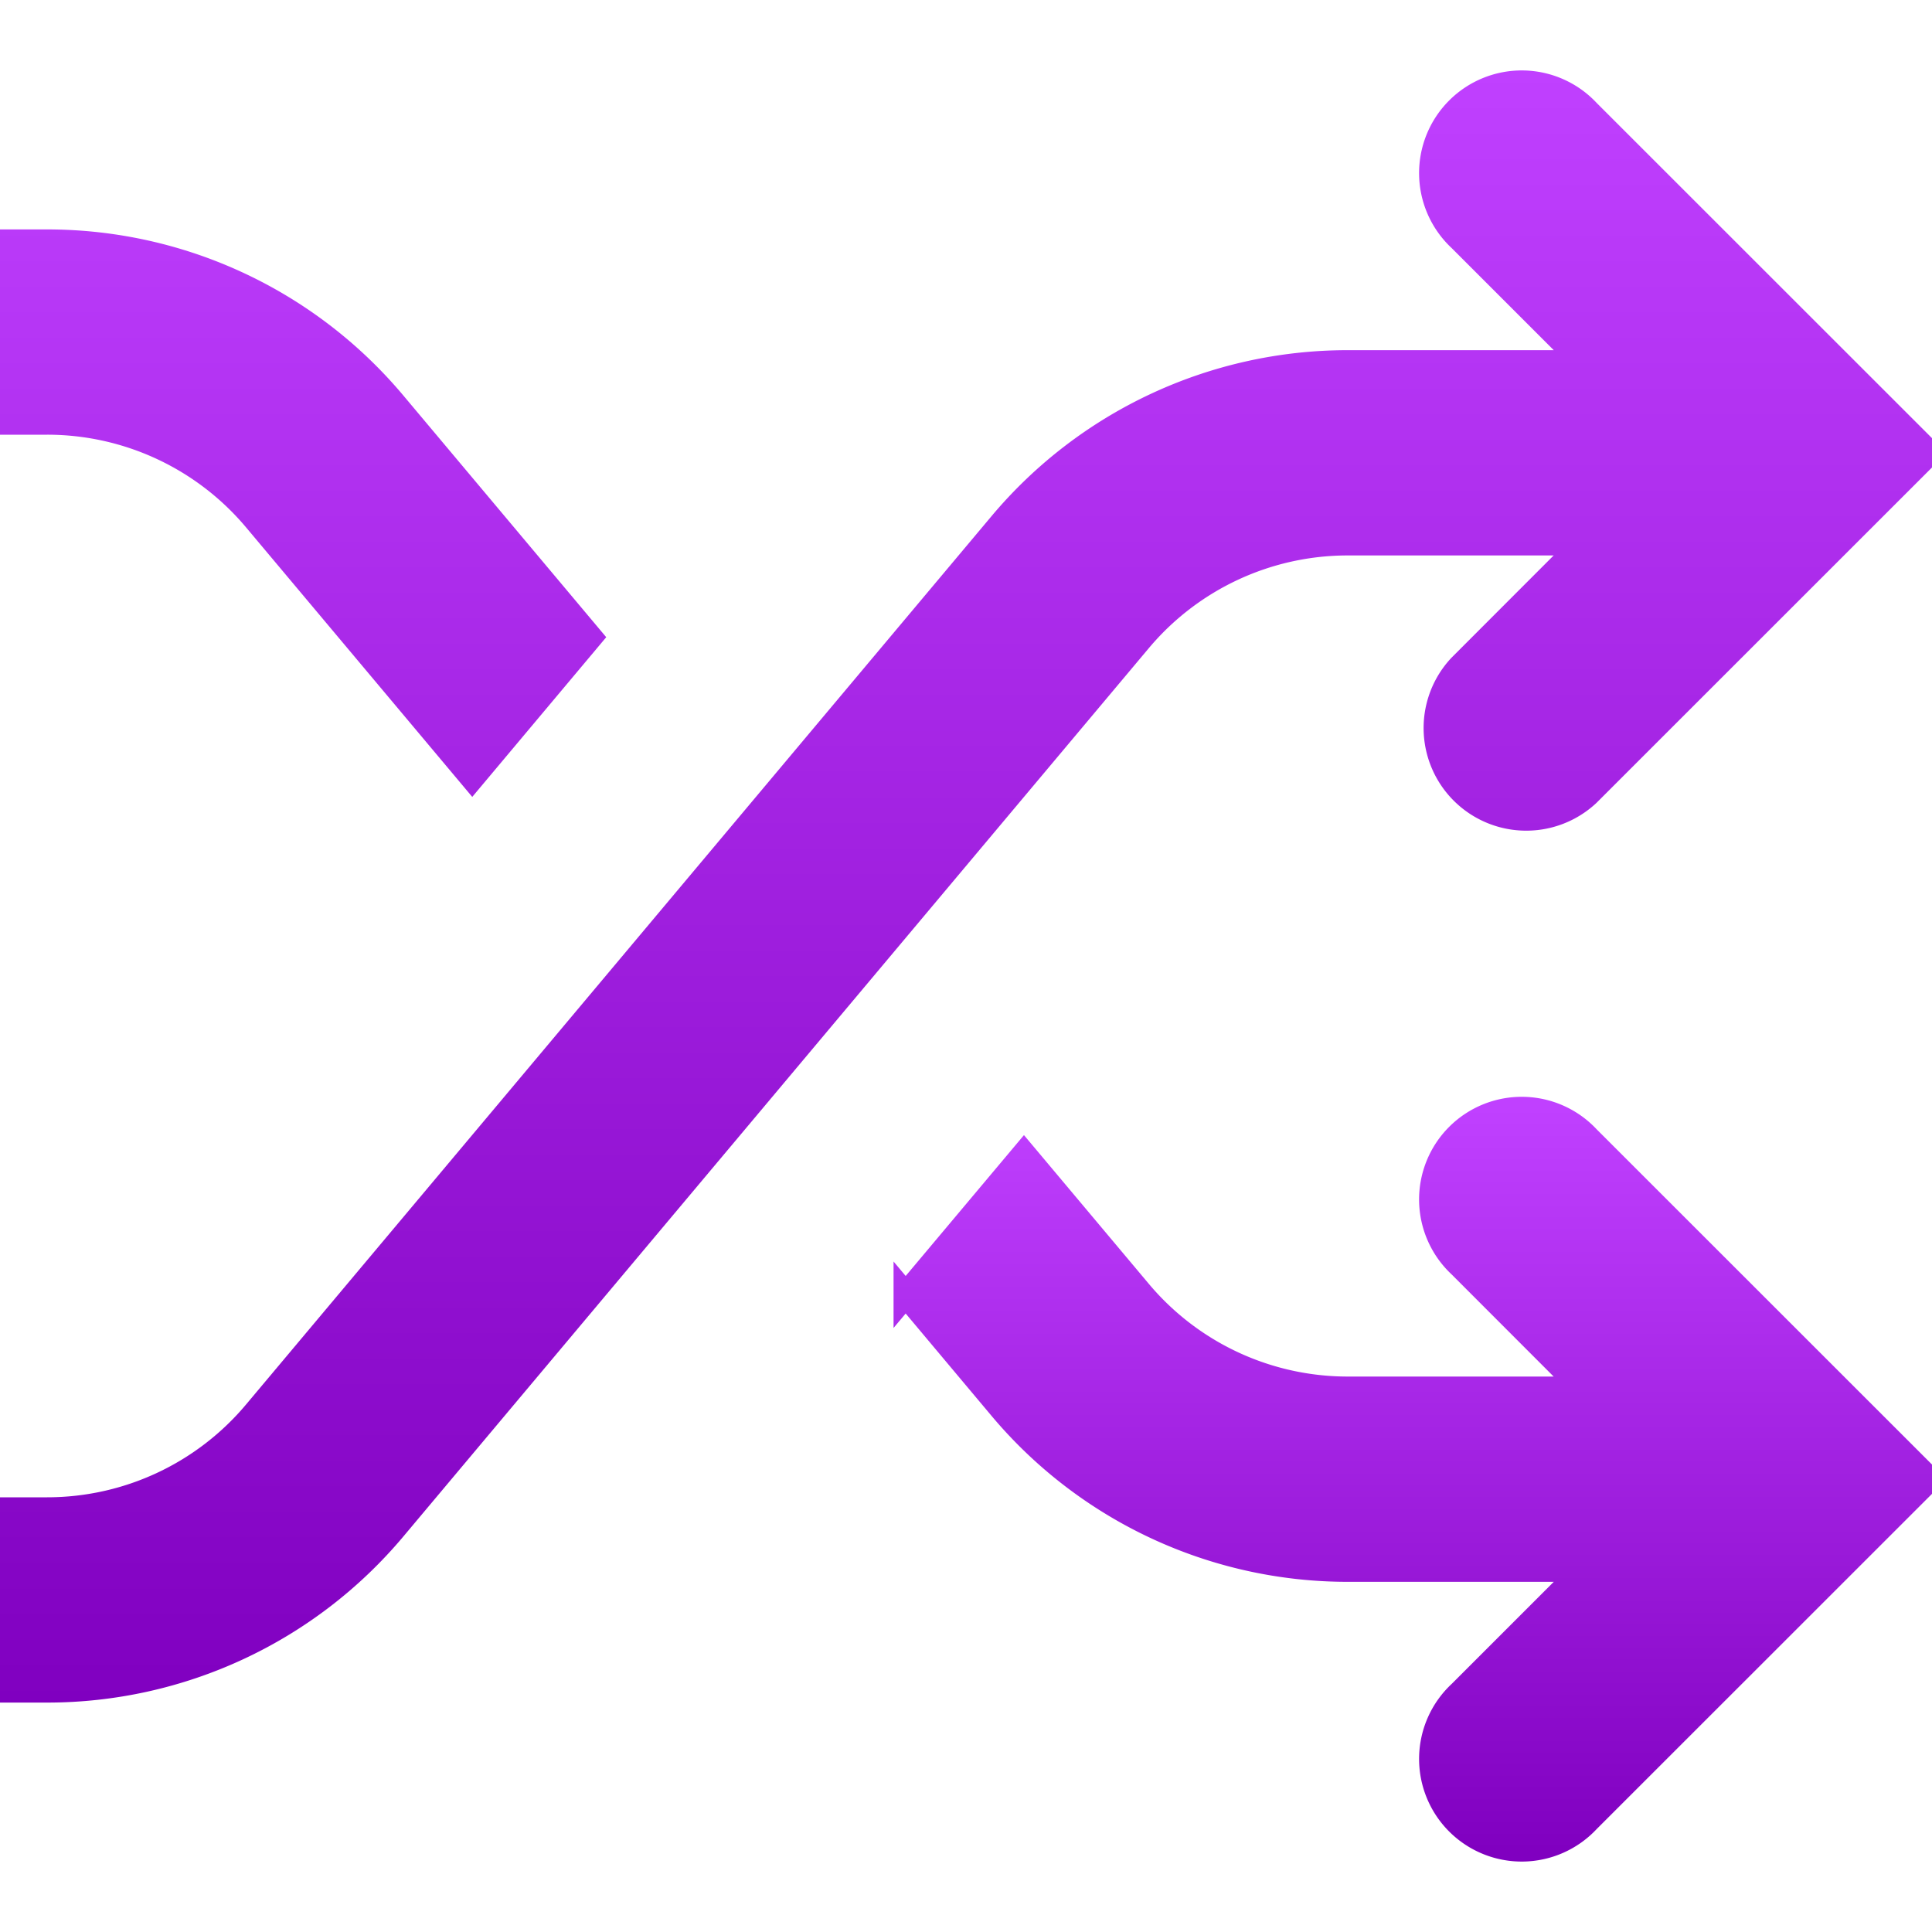 <svg xmlns="http://www.w3.org/2000/svg" 
     width="18" height="18" viewBox="0 0 16 16">
  <defs>
    <linearGradient id="gradMorado" x1="0%" y1="100%" x2="0%" y2="0%">
      <stop offset="0%" stop-color="#8000C0"/>
      <stop offset="100%" stop-color="#C040FF"/>
    </linearGradient>
  </defs>

  <path fill="url(#gradMorado)" 
        stroke="url(#gradMorado)" 
        stroke-width=".2"
        d="M13.151.922a.75.75 0 1 0-1.06 1.06L13.109 3H11.16a3.75 3.75 0 0 0-2.873 1.34l-6.173 7.356A2.25 2.25 0 0 1 .39 12.5H0V14h.391a3.75 3.75 0 0 0 2.873-1.34l6.173-7.356a2.25 2.25 0 0 1 1.724-.804h1.947l-1.017 1.018a.75.75 0 0 0 1.06 1.06L15.98 3.75zM.391 3.5H0V2h.391c1.109 0 2.16.49 2.873 1.34L4.89 5.277l-.979 1.167-1.796-2.14A2.25 2.25 0 0 0 .39 3.5z"/>

  <path fill="url(#gradMorado)" 
        stroke="url(#gradMorado)" 
        stroke-width=".2"
        d="m7.5 10.723.98-1.167.957 1.14a2.25 2.25 0 0 0 1.724.804h1.947l-1.017-1.018a.75.75 0 1 1 1.06-1.06l2.829 2.828-2.829 2.828a.75.75 0 1 1-1.06-1.06L13.109 13H11.16a3.75 3.75 0 0 1-2.873-1.34l-.787-.938z"/>
</svg>
